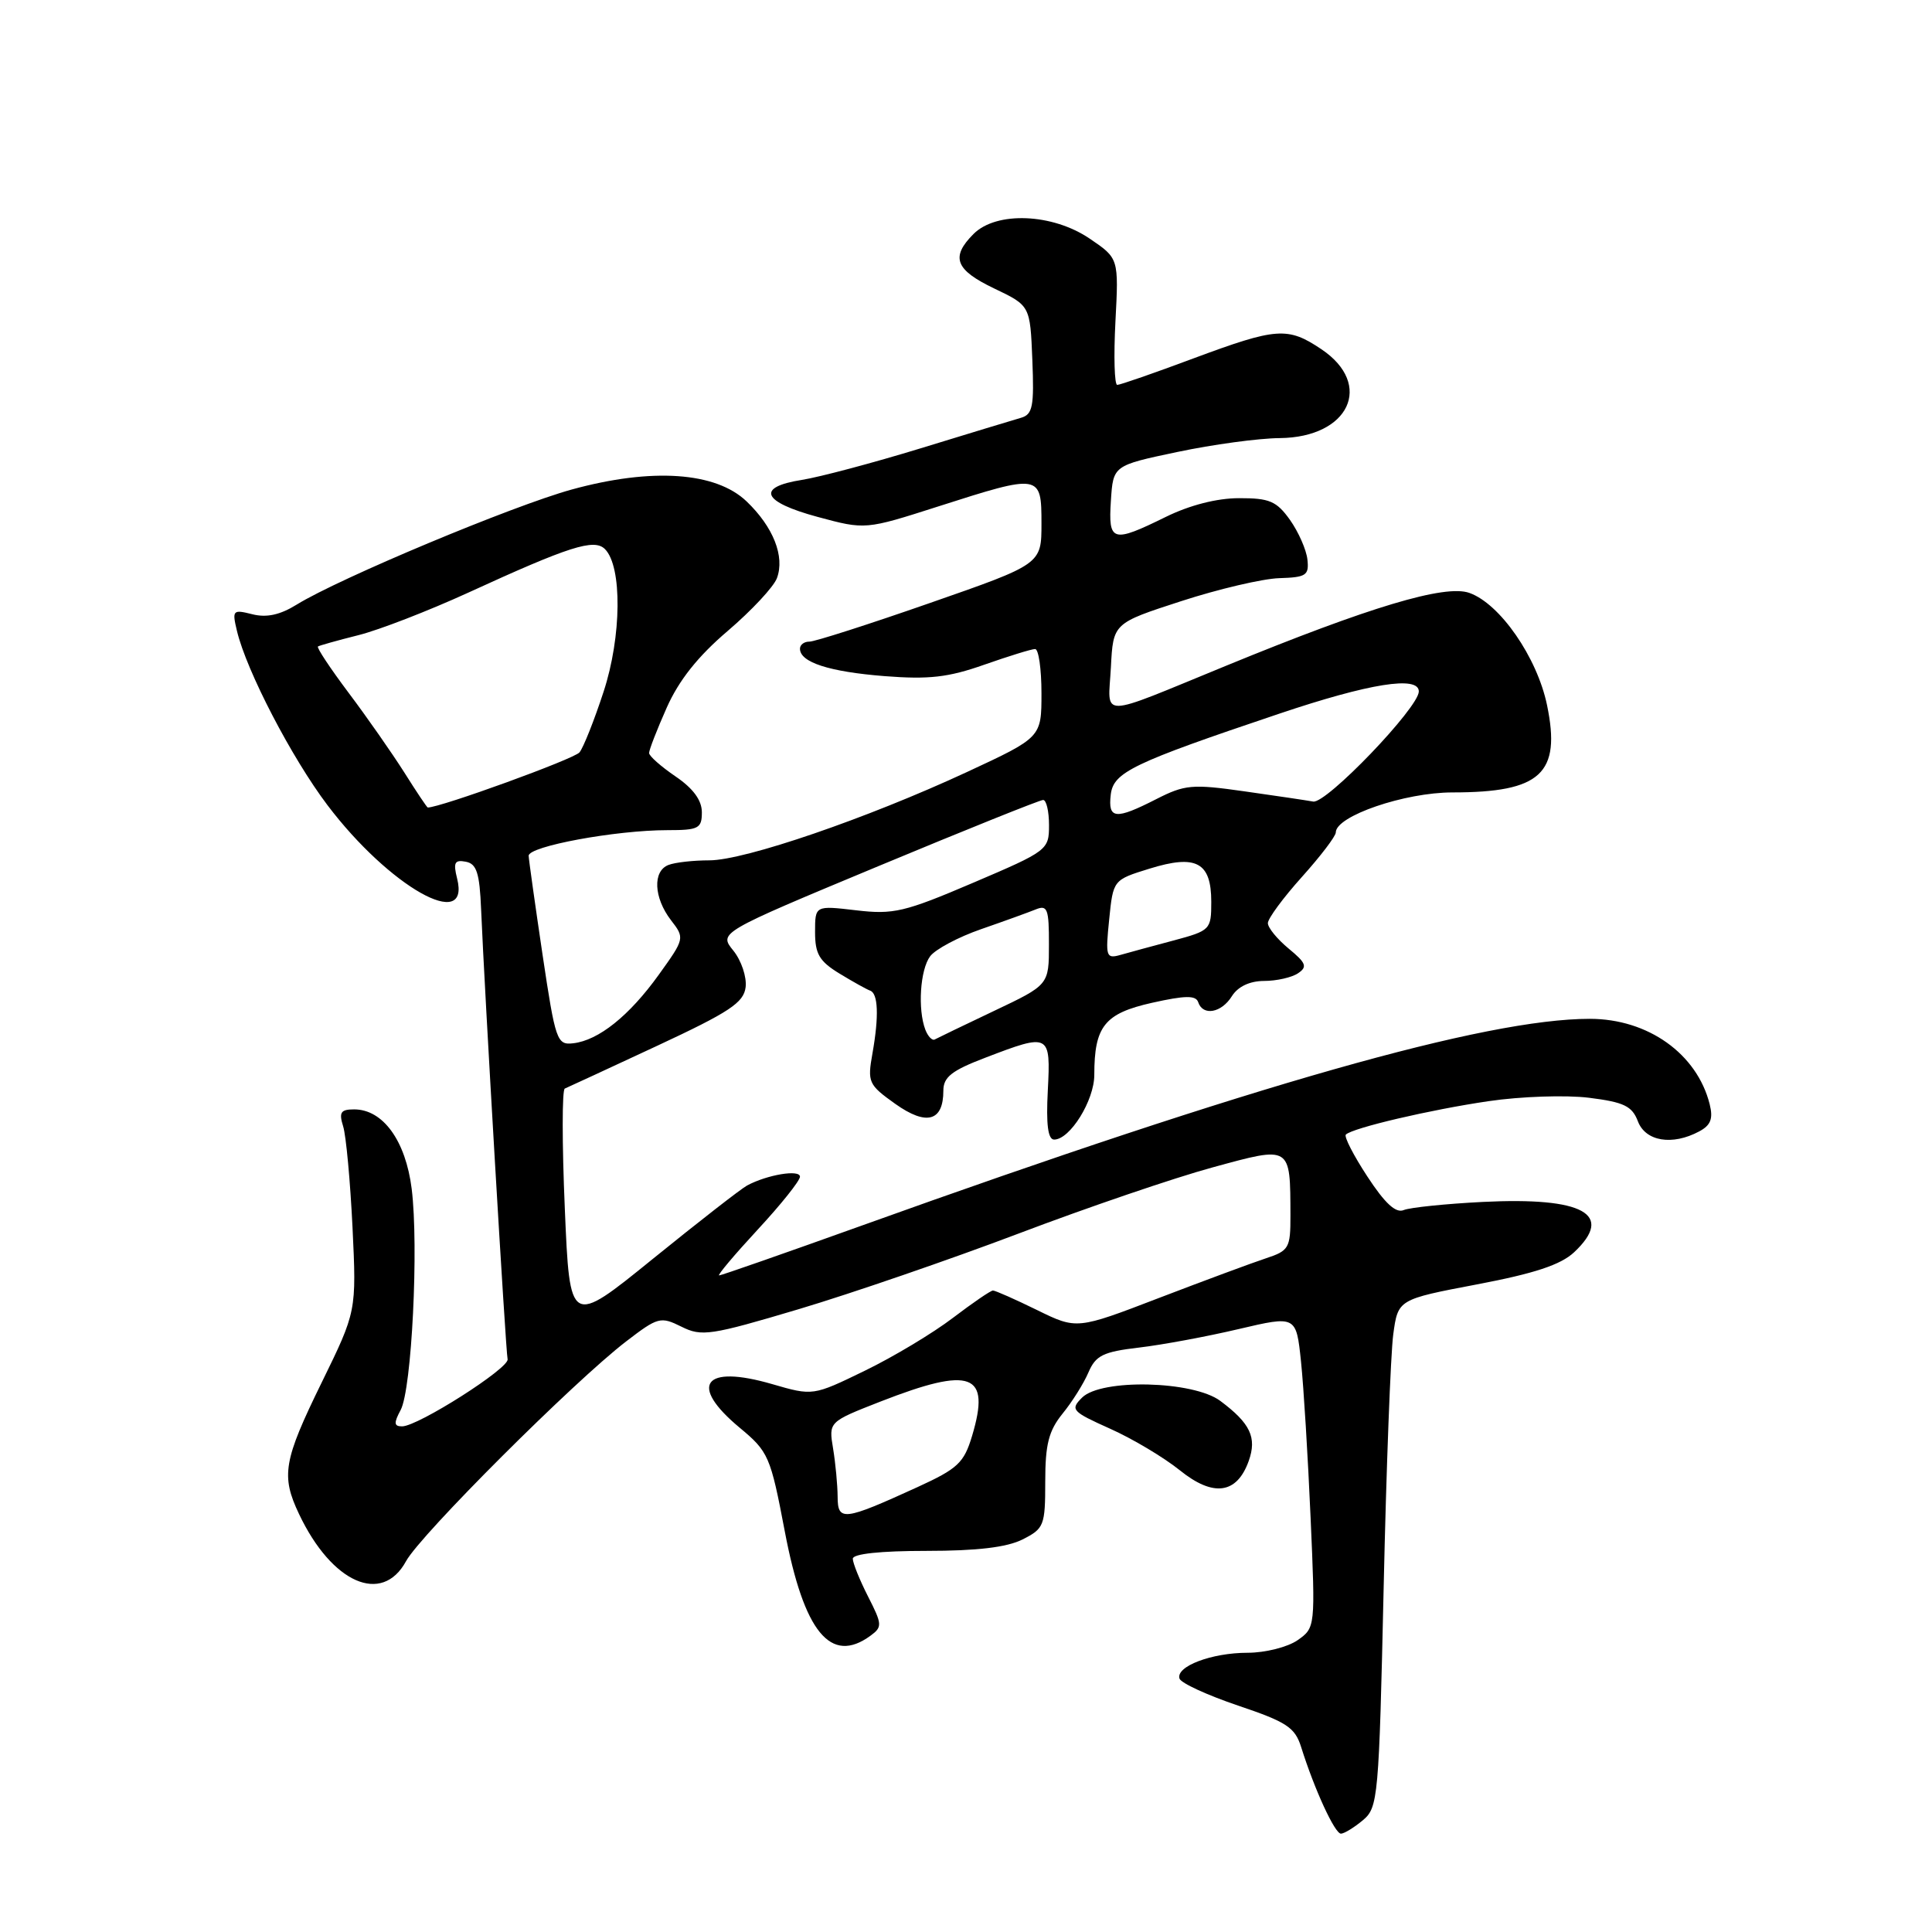 <?xml version="1.0" encoding="UTF-8" standalone="no"?>
<!DOCTYPE svg PUBLIC "-//W3C//DTD SVG 1.1//EN" "http://www.w3.org/Graphics/SVG/1.1/DTD/svg11.dtd" >
<svg xmlns="http://www.w3.org/2000/svg" xmlns:xlink="http://www.w3.org/1999/xlink" version="1.1" viewBox="0 0 256 256">
 <g >
 <path fill="currentColor"
d=" M 180.60 241.18 C 182.60 239.50 182.72 238.24 183.34 210.46 C 183.69 194.53 184.27 179.40 184.61 176.84 C 185.24 172.18 185.24 172.18 195.70 170.19 C 203.35 168.74 206.80 167.59 208.58 165.93 C 213.95 160.88 209.82 158.60 196.50 159.26 C 191.55 159.51 186.82 160.00 186.00 160.34 C 184.95 160.79 183.50 159.44 181.18 155.89 C 179.35 153.10 178.07 150.60 178.33 150.34 C 179.21 149.46 189.52 147.04 197.25 145.91 C 201.51 145.28 207.50 145.08 210.56 145.46 C 215.19 146.04 216.26 146.56 217.03 148.58 C 218.04 151.24 221.58 151.83 225.15 149.92 C 226.69 149.10 227.02 148.23 226.54 146.31 C 224.86 139.63 218.37 135.00 210.65 135.00 C 196.87 135.00 166.11 143.74 114.15 162.41 C 104.06 166.03 95.57 169.00 95.29 169.00 C 95.01 169.00 97.31 166.27 100.39 162.94 C 103.48 159.61 106.00 156.45 106.00 155.92 C 106.00 154.93 101.67 155.65 99.00 157.08 C 98.17 157.53 92.55 161.91 86.50 166.81 C 75.50 175.73 75.50 175.73 74.84 160.12 C 74.47 151.53 74.47 144.38 74.84 144.24 C 75.20 144.09 80.67 141.56 87.00 138.61 C 96.68 134.10 98.55 132.86 98.80 130.80 C 98.96 129.45 98.23 127.27 97.17 125.96 C 95.24 123.58 95.24 123.58 116.34 114.79 C 127.94 109.96 137.79 106.00 138.22 106.00 C 138.65 106.00 139.00 107.50 139.00 109.34 C 139.00 112.62 138.82 112.76 128.95 116.97 C 119.85 120.86 118.38 121.20 113.45 120.62 C 108.00 119.98 108.00 119.98 108.00 123.51 C 108.00 126.41 108.57 127.38 111.25 129.01 C 113.04 130.10 114.86 131.11 115.29 131.26 C 116.36 131.62 116.48 134.64 115.61 139.55 C 114.92 143.41 115.07 143.73 118.63 146.27 C 122.77 149.21 125.00 148.59 125.00 144.52 C 125.00 142.72 126.10 141.85 130.59 140.14 C 139.10 136.88 139.23 136.94 138.84 144.50 C 138.60 149.01 138.86 151.00 139.68 151.00 C 141.78 151.00 145.00 145.82 145.00 142.43 C 145.00 135.99 146.36 134.29 152.63 132.88 C 157.06 131.89 158.46 131.87 158.77 132.80 C 159.39 134.66 161.85 134.22 163.23 132.00 C 164.03 130.73 165.58 129.99 167.49 129.98 C 169.15 129.98 171.18 129.52 172.00 128.96 C 173.27 128.11 173.07 127.60 170.75 125.69 C 169.24 124.44 168.00 122.93 168.00 122.32 C 168.00 121.71 170.03 118.96 172.50 116.21 C 174.97 113.46 177.00 110.80 177.00 110.30 C 177.00 108.13 186.12 105.00 192.46 105.00 C 204.17 105.00 206.87 102.51 204.99 93.43 C 203.67 87.09 198.75 79.99 194.69 78.56 C 191.46 77.42 181.51 80.40 162.50 88.20 C 145.22 95.28 146.84 95.25 147.20 88.42 C 147.50 82.58 147.50 82.58 156.50 79.66 C 161.45 78.05 167.30 76.68 169.50 76.61 C 173.08 76.50 173.47 76.24 173.24 74.14 C 173.10 72.85 172.06 70.49 170.93 68.89 C 169.15 66.40 168.21 66.00 164.18 66.01 C 161.25 66.01 157.64 66.94 154.50 68.48 C 147.37 71.99 146.84 71.83 147.20 66.34 C 147.50 61.68 147.50 61.68 156.00 59.89 C 160.68 58.90 166.78 58.07 169.58 58.05 C 178.77 57.96 182.06 50.96 175.10 46.28 C 170.63 43.28 169.19 43.38 158.11 47.50 C 152.95 49.43 148.42 51.00 148.04 51.00 C 147.67 51.00 147.56 47.23 147.80 42.62 C 148.24 34.23 148.24 34.23 144.39 31.62 C 139.46 28.27 132.03 27.97 129.00 31.00 C 125.93 34.07 126.57 35.76 131.75 38.23 C 136.50 40.50 136.50 40.50 136.79 47.67 C 137.04 53.85 136.84 54.91 135.29 55.36 C 134.31 55.64 128.32 57.46 122.00 59.40 C 115.67 61.34 108.59 63.22 106.25 63.59 C 100.14 64.55 100.97 66.50 108.33 68.49 C 114.66 70.20 114.66 70.20 124.34 67.10 C 137.86 62.77 138.00 62.79 138.00 69.38 C 138.00 74.75 138.00 74.75 123.25 79.89 C 115.14 82.72 107.94 85.03 107.25 85.02 C 106.56 85.01 106.00 85.43 106.00 85.96 C 106.00 87.76 109.87 89.01 117.20 89.59 C 123.08 90.05 125.65 89.76 130.41 88.08 C 133.66 86.94 136.69 86.00 137.16 86.00 C 137.62 86.00 138.00 88.64 138.00 91.86 C 138.00 97.71 138.00 97.71 128.10 102.31 C 114.84 108.46 98.68 114.00 93.99 114.00 C 91.88 114.00 89.45 114.27 88.58 114.61 C 86.46 115.42 86.62 118.94 88.90 121.92 C 90.75 124.31 90.73 124.37 87.29 129.16 C 83.38 134.60 79.31 137.86 75.95 138.24 C 73.79 138.49 73.60 137.92 71.89 126.50 C 70.91 119.90 70.08 114.00 70.05 113.40 C 69.99 112.14 81.59 110.00 88.44 110.00 C 92.57 110.00 93.00 109.78 93.00 107.63 C 93.00 106.04 91.85 104.47 89.51 102.88 C 87.59 101.57 86.01 100.18 86.01 99.78 C 86.00 99.38 87.05 96.68 88.34 93.78 C 89.95 90.15 92.47 86.97 96.43 83.60 C 99.59 80.90 102.53 77.75 102.95 76.60 C 104.01 73.73 102.47 69.83 98.93 66.44 C 94.85 62.53 86.38 61.95 75.77 64.86 C 67.98 67.00 44.95 76.63 39.32 80.11 C 37.11 81.48 35.32 81.87 33.43 81.39 C 30.84 80.74 30.74 80.85 31.40 83.61 C 32.67 88.91 38.65 100.42 43.40 106.70 C 51.57 117.49 62.37 123.60 60.57 116.41 C 60.04 114.30 60.24 113.90 61.71 114.18 C 63.16 114.45 63.55 115.67 63.75 120.51 C 64.19 131.14 67.01 179.03 67.26 180.10 C 67.53 181.27 55.38 189.00 53.28 189.00 C 52.20 189.00 52.16 188.56 53.09 186.83 C 54.56 184.08 55.50 165.17 54.55 157.52 C 53.75 151.15 50.75 147.00 46.93 147.00 C 45.14 147.00 44.89 147.39 45.47 149.25 C 45.86 150.49 46.41 156.51 46.71 162.63 C 47.24 173.76 47.24 173.76 42.62 183.20 C 37.55 193.55 37.21 195.54 39.63 200.63 C 43.97 209.78 50.62 212.70 53.80 206.87 C 55.69 203.38 76.05 183.06 82.96 177.75 C 87.18 174.51 87.53 174.42 90.29 175.79 C 92.97 177.13 94.13 176.96 105.84 173.47 C 112.81 171.39 125.92 166.88 135.00 163.44 C 144.07 160.00 155.62 156.06 160.66 154.69 C 171.13 151.83 170.96 151.72 170.99 161.08 C 171.00 165.37 170.79 165.73 167.75 166.73 C 165.96 167.32 159.59 169.68 153.59 171.98 C 142.68 176.17 142.68 176.17 137.40 173.58 C 134.50 172.16 131.88 171.00 131.57 171.00 C 131.27 171.00 128.88 172.64 126.26 174.63 C 123.64 176.63 118.40 179.78 114.61 181.62 C 107.72 184.97 107.72 184.97 102.31 183.40 C 93.23 180.76 91.19 183.50 98.00 189.17 C 101.84 192.36 102.09 192.93 103.99 202.92 C 106.53 216.28 110.07 220.59 115.33 216.75 C 116.93 215.58 116.91 215.25 115.02 211.54 C 113.91 209.36 113.00 207.11 113.00 206.54 C 113.00 205.89 116.67 205.50 122.75 205.50 C 129.47 205.50 133.43 205.03 135.50 203.98 C 138.34 202.55 138.50 202.15 138.50 196.31 C 138.50 191.37 138.96 189.59 140.79 187.32 C 142.06 185.77 143.60 183.31 144.22 181.86 C 145.19 179.60 146.16 179.12 150.93 178.56 C 153.99 178.20 159.93 177.10 164.12 176.11 C 171.75 174.32 171.75 174.32 172.39 180.41 C 172.74 183.76 173.31 193.06 173.66 201.09 C 174.30 215.63 174.29 215.68 171.93 217.34 C 170.62 218.25 167.65 219.00 165.32 219.00 C 160.54 219.00 155.78 220.81 156.29 222.42 C 156.48 223.02 159.98 224.62 164.05 226.00 C 170.50 228.17 171.59 228.89 172.41 231.50 C 174.17 237.11 176.88 243.00 177.69 242.97 C 178.14 242.95 179.44 242.15 180.60 241.18 Z  M 165.46 193.59 C 166.57 190.48 165.68 188.60 161.70 185.63 C 158.12 182.95 145.92 182.66 143.38 185.19 C 141.79 186.78 142.01 187.03 147.09 189.31 C 150.07 190.64 154.22 193.12 156.32 194.81 C 160.76 198.40 163.89 197.98 165.46 193.59 Z  M 110.99 198.32 C 110.98 196.77 110.71 193.90 110.39 191.95 C 109.80 188.40 109.80 188.40 116.65 185.72 C 128.74 181.00 131.29 181.95 128.81 190.25 C 127.73 193.85 126.92 194.60 121.55 197.06 C 111.78 201.52 111.00 201.62 110.99 198.32 Z  M 122.62 136.46 C 121.58 133.75 121.92 128.49 123.25 126.71 C 123.94 125.79 126.97 124.17 130.00 123.12 C 133.03 122.07 136.29 120.89 137.25 120.50 C 138.79 119.87 139.00 120.44 138.99 125.14 C 138.99 130.50 138.99 130.50 131.74 133.94 C 127.76 135.83 124.22 137.54 123.87 137.73 C 123.53 137.93 122.97 137.35 122.62 136.46 Z  M 146.97 121.85 C 147.50 116.59 147.50 116.59 152.32 115.10 C 158.51 113.18 160.50 114.25 160.50 119.50 C 160.50 123.19 160.38 123.31 155.50 124.62 C 152.75 125.35 149.59 126.21 148.47 126.53 C 146.56 127.07 146.47 126.77 146.97 121.85 Z  M 147.18 105.30 C 147.53 102.32 150.03 101.12 169.50 94.57 C 181.44 90.55 188.00 89.50 188.00 91.62 C 188.00 93.76 175.73 106.54 174.00 106.21 C 173.18 106.06 169.09 105.45 164.92 104.86 C 157.97 103.87 157.00 103.96 153.21 105.89 C 147.80 108.65 146.80 108.55 147.18 105.30 Z  M 53.57 102.35 C 51.95 99.80 48.64 95.05 46.20 91.81 C 43.76 88.56 41.93 85.80 42.13 85.66 C 42.33 85.53 44.75 84.85 47.50 84.16 C 50.25 83.47 56.77 80.94 62.00 78.55 C 75.45 72.38 78.73 71.33 80.16 72.76 C 82.46 75.06 82.37 84.37 79.98 91.65 C 78.75 95.42 77.31 99.04 76.79 99.69 C 76.11 100.56 58.33 107.01 56.68 107.00 C 56.58 107.00 55.18 104.91 53.57 102.35 Z "/>
</g>
</svg>